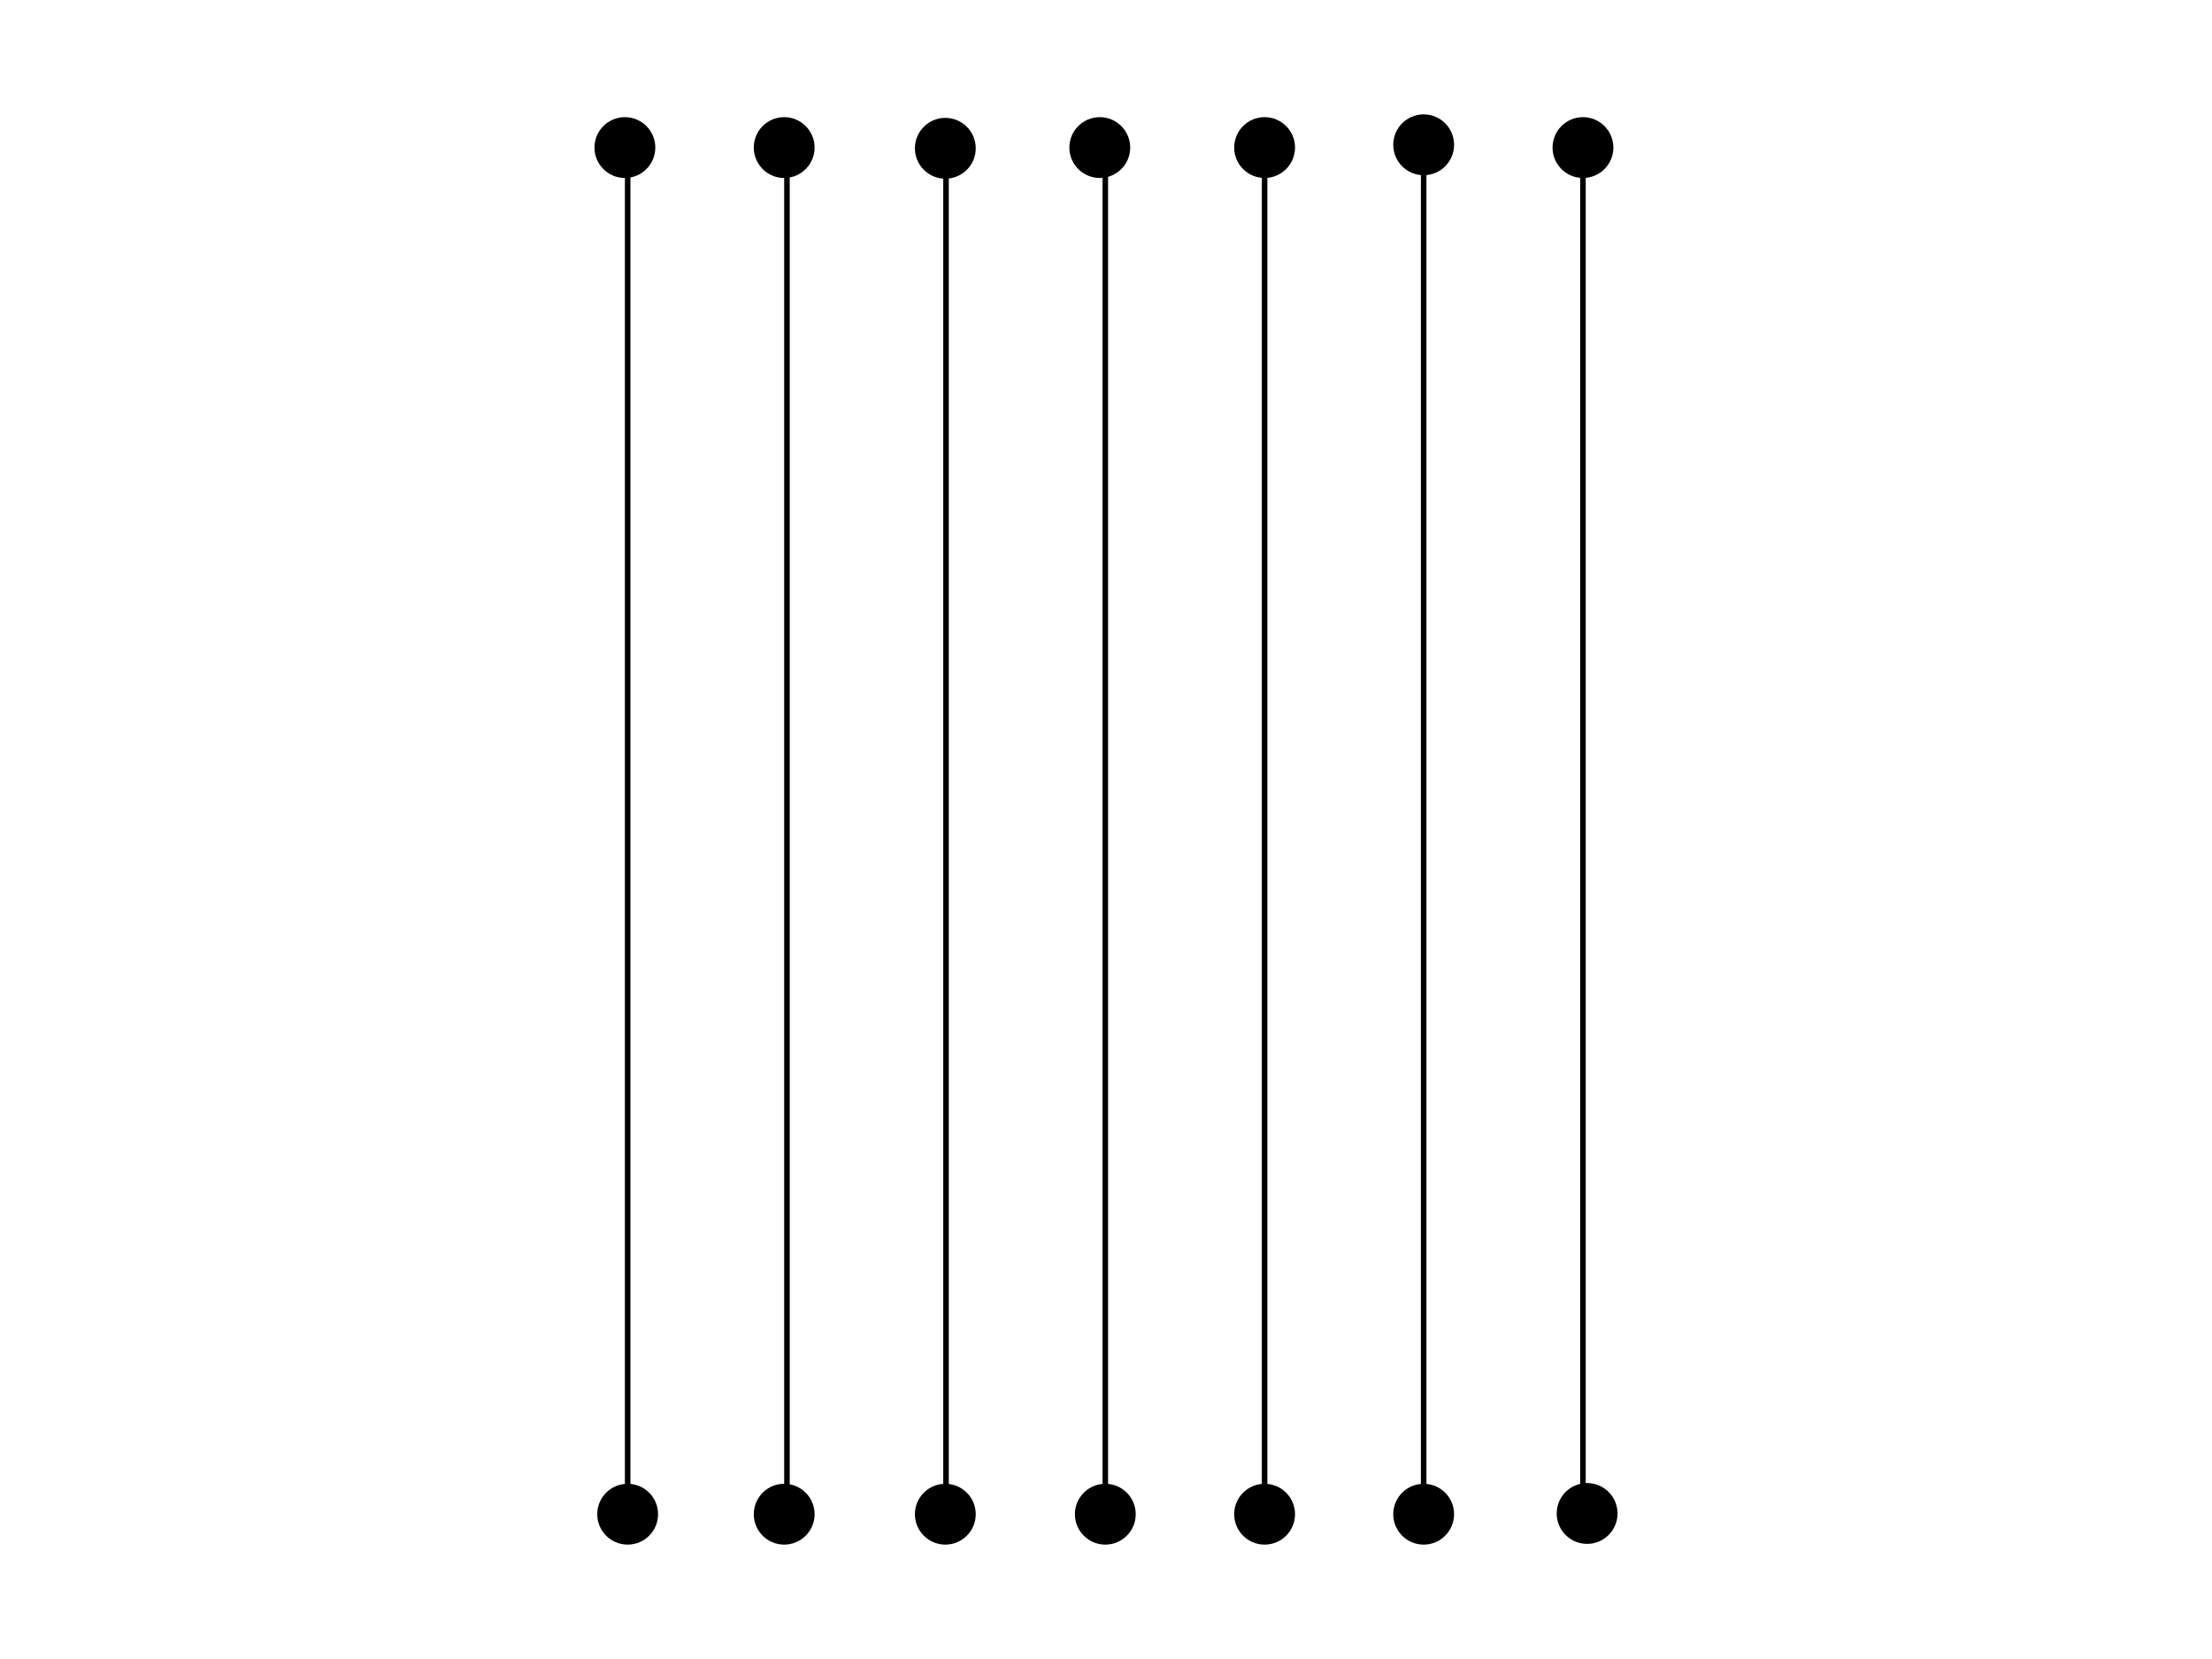 <?xml version="1.0" encoding="utf-8"?>
<!-- Generator: Adobe Illustrator 14.0.0, SVG Export Plug-In . SVG Version: 6.00 Build 43363)  -->
<!DOCTYPE svg PUBLIC "-//W3C//DTD SVG 1.1//EN" "http://www.w3.org/Graphics/SVG/1.1/DTD/svg11.dtd">
<svg version="1.1" id="Livello_1" xmlns="http://www.w3.org/2000/svg" xmlns:xlink="http://www.w3.org/1999/xlink" x="0px" y="0px"
	 width="800px" height="600px" viewBox="0 0 800 600" enable-background="new 0 0 800 600" xml:space="preserve">
<g>
	<line fill="none" stroke="#000000" stroke-width="2" x1="227" y1="53.632" x2="227" y2="547.632"/>
	<line fill="none" stroke="#000000" stroke-width="2" x1="284.612" y1="53.632" x2="284.612" y2="547.632"/>
	<line fill="none" stroke="#000000" stroke-width="2" x1="342.139" y1="53.632" x2="342.139" y2="547.632"/>
	<line fill="none" stroke="#000000" stroke-width="2" x1="399.75" y1="53.632" x2="399.75" y2="547.632"/>
	<line fill="none" stroke="#000000" stroke-width="2" x1="457.362" y1="53.632" x2="457.362" y2="547.632"/>
	<line fill="none" stroke="#000000" stroke-width="2" x1="514.889" y1="53.632" x2="514.889" y2="547.632"/>
	<line fill="none" stroke="#000000" stroke-width="2" x1="572.5" y1="53.632" x2="572.5" y2="547.632"/>
	<circle stroke="#000000" stroke-width="2" cx="226" cy="53.368" r="10"/>
	<circle stroke="#000000" stroke-width="2" cx="227" cy="547.632" r="10"/>
	<circle stroke="#000000" stroke-width="2" cx="283.612" cy="53.368" r="10"/>
	<circle stroke="#000000" stroke-width="2" cx="283.612" cy="547.632" r="10"/>
	<circle stroke="#000000" stroke-width="2" cx="341.889" cy="53.632" r="10"/>
	<circle stroke="#000000" stroke-width="2" cx="341.889" cy="547.632" r="10"/>
	<circle stroke="#000000" stroke-width="2" cx="397.75" cy="53.368" r="10"/>
	<circle stroke="#000000" stroke-width="2" cx="399.75" cy="547.632" r="10"/>
	<circle stroke="#000000" stroke-width="2" cx="457.362" cy="53.368" r="10"/>
	<circle stroke="#000000" stroke-width="2" cx="457.362" cy="547.632" r="10"/>
	<circle stroke="#000000" stroke-width="2" cx="514.889" cy="52.368" r="10"/>
	<circle stroke="#000000" stroke-width="2" cx="514.889" cy="547.632" r="10"/>
	<circle stroke="#000000" stroke-width="2" cx="572.5" cy="53.368" r="10"/>
	<circle stroke="#000000" stroke-width="2" cx="574" cy="547.368" r="10"/>
</g>
</svg>
